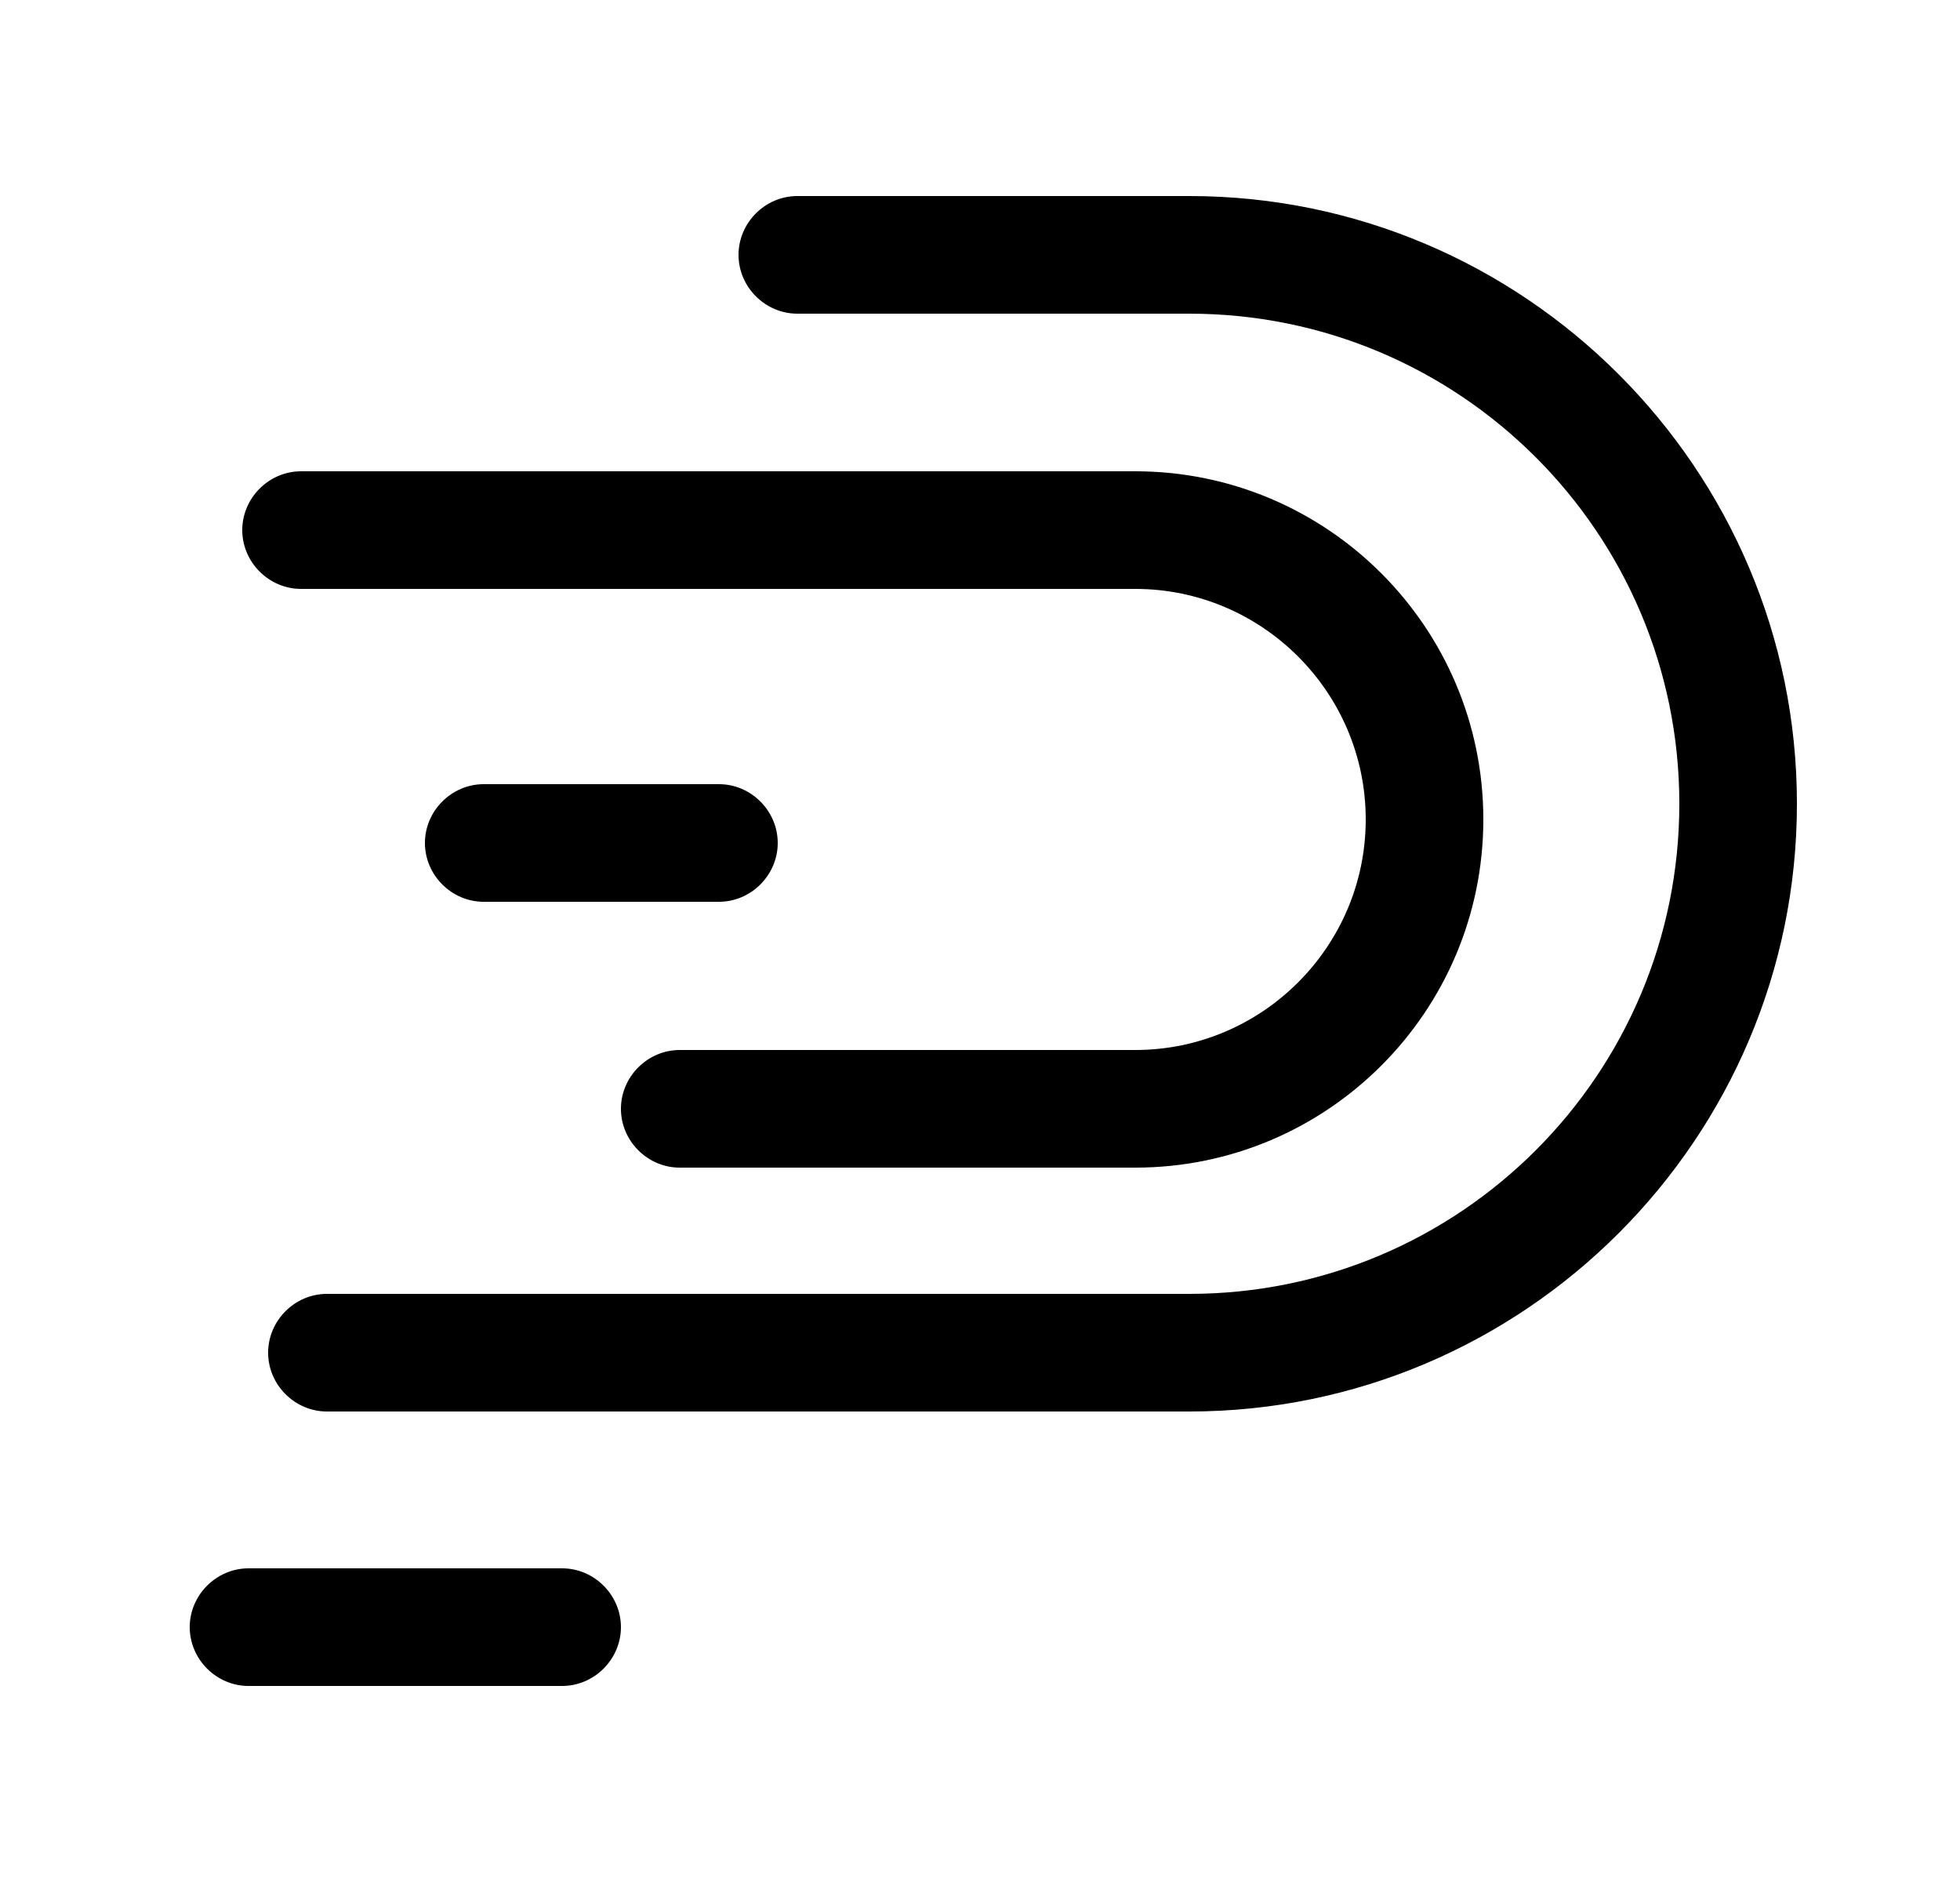 <svg width="25" height="24" viewBox="0 0 25 24" fill="none" xmlns="http://www.w3.org/2000/svg">
<path d="M15.17 18H4.17C3.76 18 3.42 17.66 3.42 17.25C3.42 16.84 3.76 16.5 4.17 16.5H15.17C18.62 16.5 21.42 13.7 21.42 10.25C21.42 6.8 18.62 4 15.17 4H10.17C9.76 4 9.42 3.66 9.42 3.25C9.42 2.84 9.76 2.5 10.17 2.5H15.17C19.44 2.5 22.92 5.98 22.92 10.25C22.92 14.52 19.44 18 15.17 18Z" fill="black"/>
<path d="M14.48 14.89H8.67C8.26 14.89 7.92 14.55 7.92 14.14C7.92 13.73 8.26 13.39 8.67 13.39H14.48C16.1 13.39 17.42 12.07 17.42 10.45C17.42 8.83 16.1 7.51 14.48 7.51H3.84C3.43 7.51 3.09 7.17 3.09 6.76C3.09 6.35 3.43 6.01 3.84 6.01H14.48C16.93 6.01 18.92 8 18.92 10.45C18.92 12.9 16.93 14.89 14.48 14.89Z" fill="black"/>
<path d="M9.17 11.5H6.17C5.76 11.5 5.42 11.16 5.42 10.75C5.42 10.34 5.76 10 6.17 10H9.17C9.58 10 9.92 10.34 9.92 10.75C9.92 11.16 9.58 11.5 9.17 11.5Z" fill="black"/>
<path d="M7.17 21.5H3.17C2.76 21.5 2.42 21.16 2.42 20.75C2.42 20.34 2.76 20 3.17 20H7.17C7.58 20 7.92 20.34 7.92 20.75C7.92 21.16 7.58 21.5 7.17 21.5Z" fill="black"/>
</svg>
